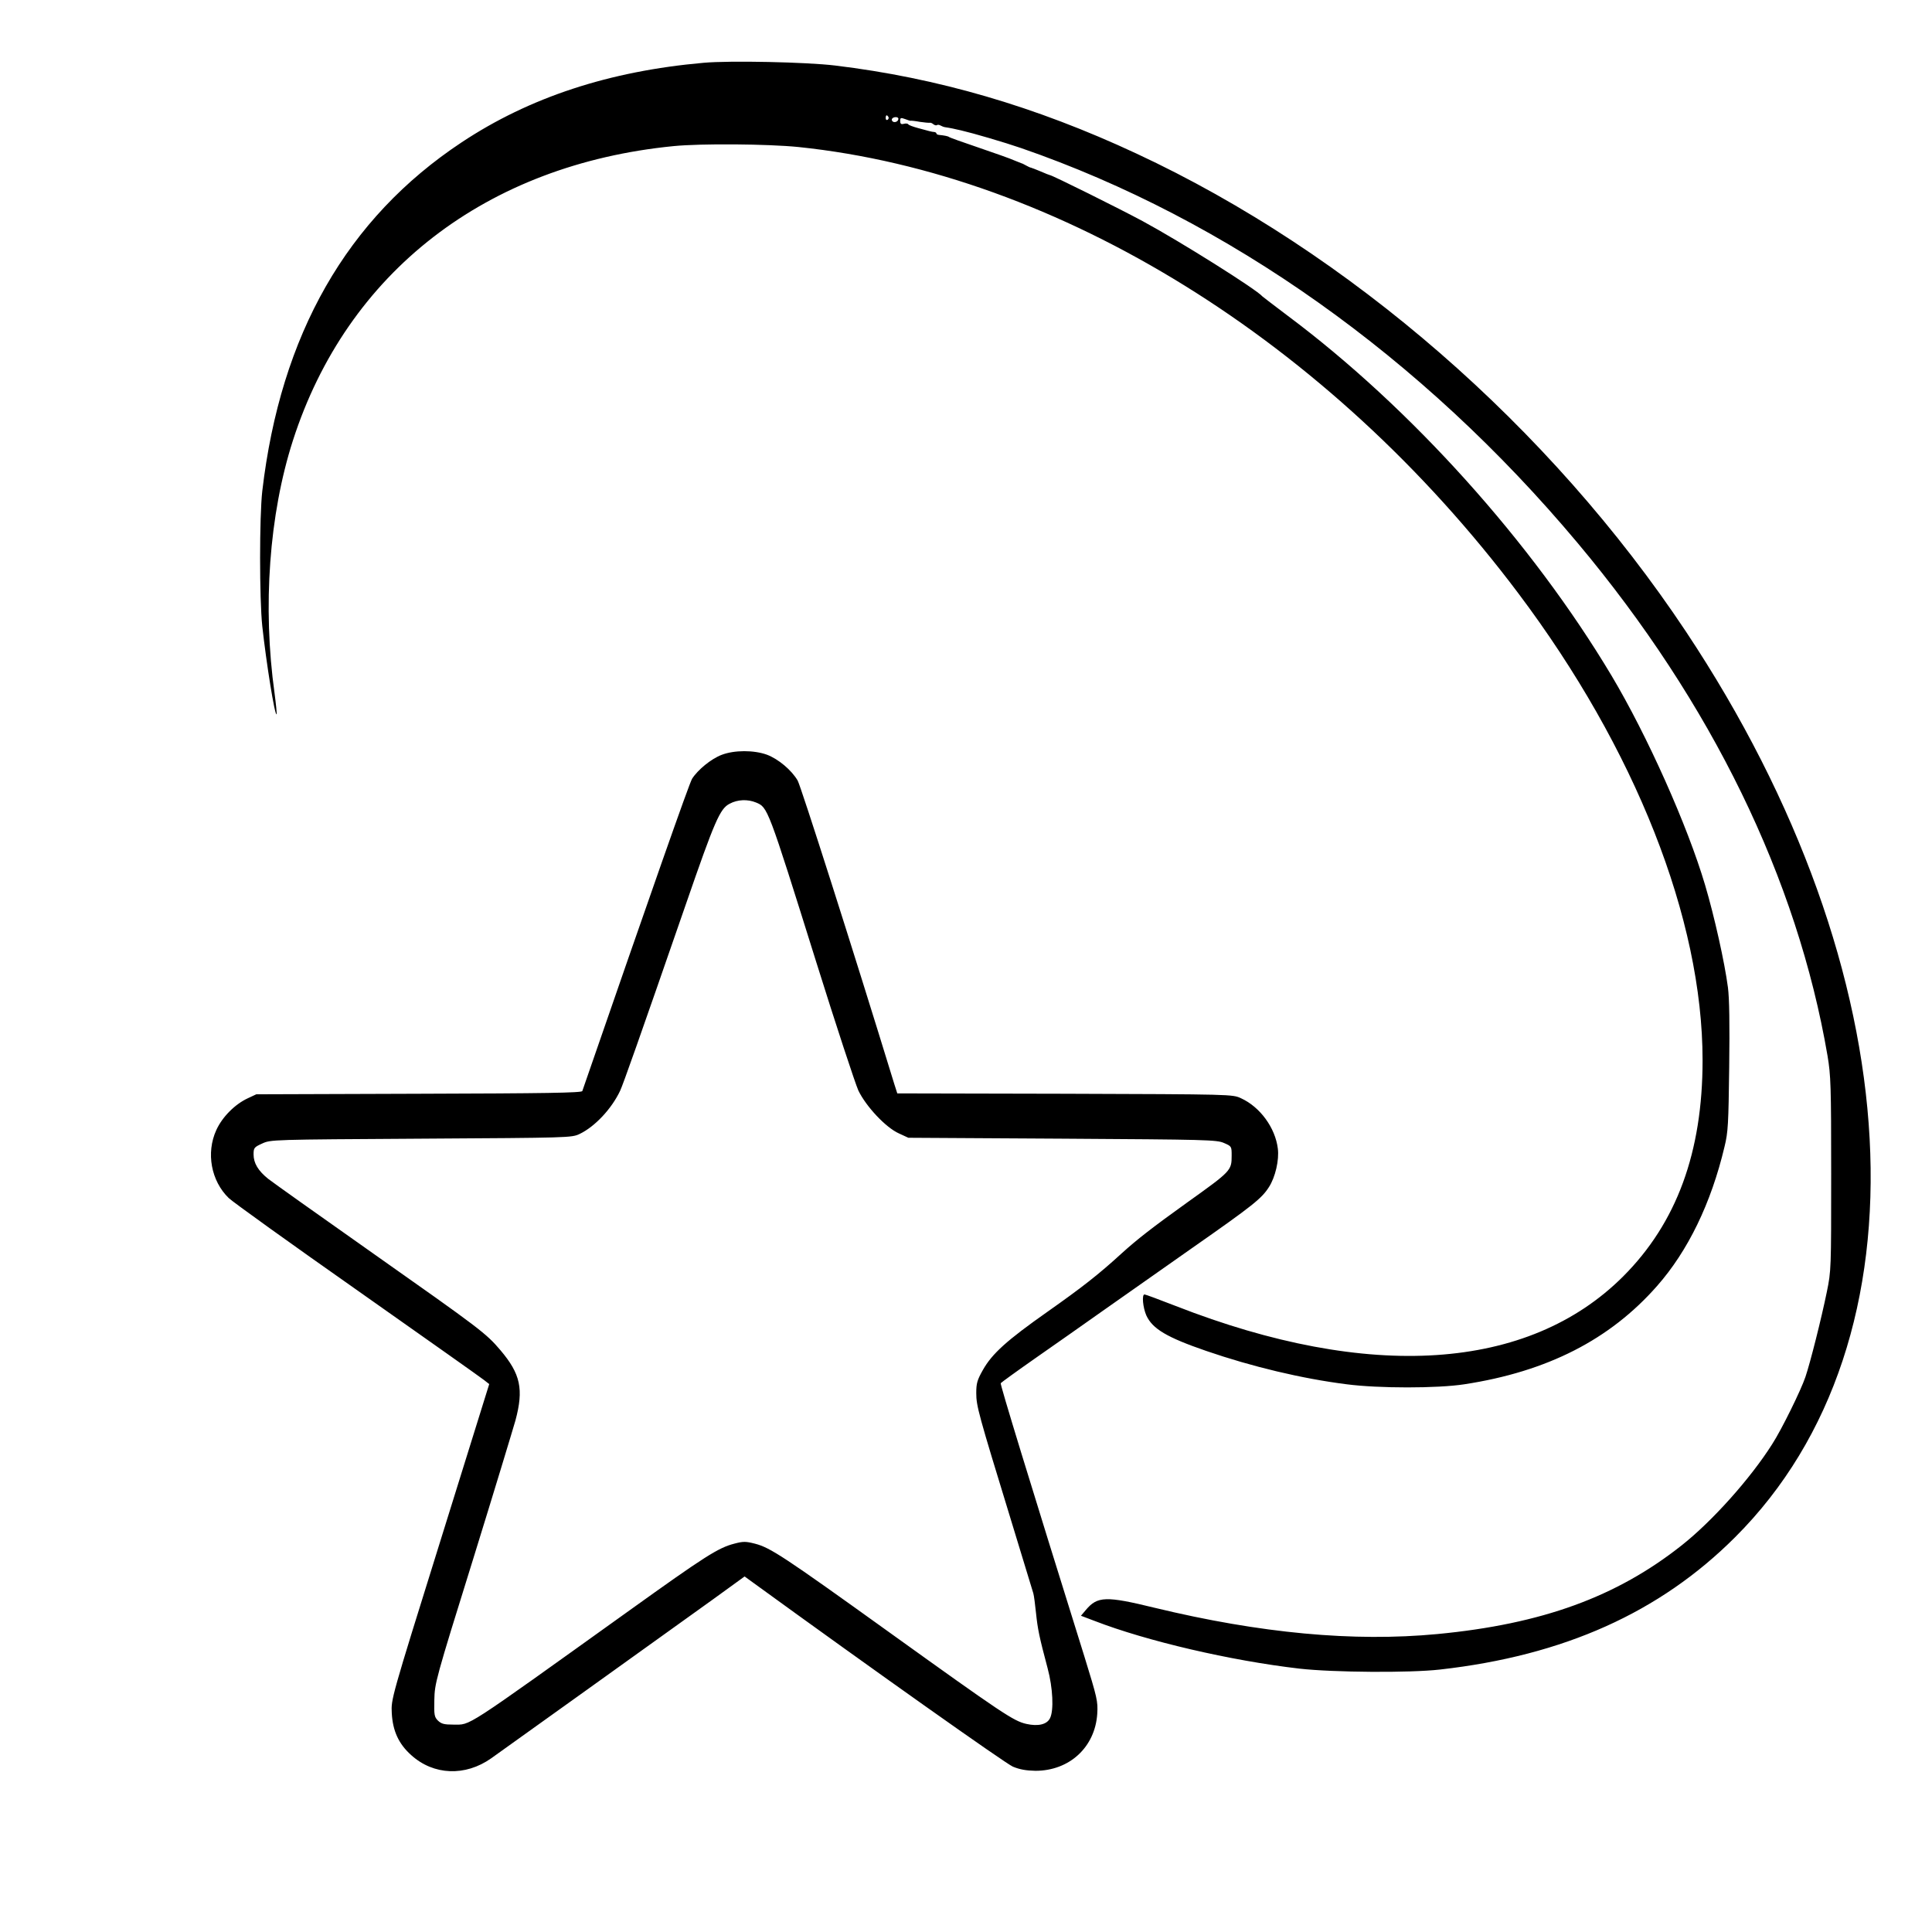 <?xml version="1.0" standalone="no"?>
<!DOCTYPE svg PUBLIC "-//W3C//DTD SVG 20010904//EN"
 "http://www.w3.org/TR/2001/REC-SVG-20010904/DTD/svg10.dtd">
<svg version="1.0" xmlns="http://www.w3.org/2000/svg"
 width="2048pt" height="2048pt" viewBox="0 0 2048 2048"
 preserveAspectRatio="xMidYMid meet">
<g transform="translate(0,2048) scale(0.192,-0.192)"
fill="#000000" stroke="none">
<path d="M3885 10320 c-522 -46 -962 -191 -1336 -439 -634 -420 -1000 -1061
-1101 -1926 -16 -141 -16 -594 0 -745 22 -202 69 -496 79 -487 2 3 -3 54 -11
115 -67 480 -30 988 101 1396 299 930 1067 1524 2102 1626 153 15 519 12 689
-5 1437 -149 2929 -1073 3974 -2463 647 -860 1018 -1799 1018 -2579 0 -508
-143 -898 -439 -1194 -523 -522 -1402 -580 -2469 -163 -90 35 -168 64 -173 64
-16 0 -9 -73 10 -116 34 -74 113 -121 331 -196 253 -87 529 -153 775 -184 176
-23 501 -23 650 0 457 70 803 246 1064 543 170 193 298 456 372 768 20 81 22
126 26 440 3 235 1 379 -7 440 -18 138 -75 393 -126 565 -97 328 -319 825
-517 1157 -440 736 -1107 1478 -1787 1986 -74 56 -137 104 -140 107 -30 37
-453 303 -660 415 -128 69 -502 255 -514 255 -2 0 -25 9 -50 20 -26 11 -50 20
-54 21 -4 0 -16 6 -27 12 -11 6 -22 12 -25 12 -3 1 -21 8 -40 16 -19 9 -107
40 -195 70 -88 30 -162 56 -165 59 -5 5 -27 9 -57 12 -7 1 -13 4 -13 8 0 4 -6
7 -12 8 -7 0 -20 3 -28 5 -8 2 -36 10 -63 17 -26 7 -50 16 -52 20 -3 5 -14 6
-25 3 -15 -4 -20 0 -20 16 0 18 3 19 28 10 15 -6 28 -10 30 -9 1 1 24 -1 50
-6 26 -4 51 -6 56 -5 4 1 14 -3 20 -9 7 -5 16 -7 19 -4 3 3 12 2 19 -2 7 -4
19 -9 28 -10 8 -1 26 -4 40 -7 14 -3 34 -8 45 -10 69 -16 237 -65 333 -98
1141 -394 2213 -1155 3072 -2180 740 -883 1213 -1855 1380 -2832 18 -109 20
-163 20 -652 0 -524 0 -534 -24 -651 -30 -147 -91 -389 -118 -469 -24 -72
-132 -292 -184 -372 -121 -191 -331 -425 -499 -558 -360 -285 -772 -435 -1349
-490 -463 -44 -977 4 -1561 145 -270 66 -316 64 -380 -12 l-27 -32 74 -28
c289 -112 753 -220 1133 -264 187 -21 608 -24 775 -5 684 77 1214 315 1630
731 1090 1088 980 3117 -272 5000 -751 1129 -1859 2092 -3034 2639 -559 261
-1100 418 -1664 486 -158 19 -580 28 -725 15z m1020 -299 c3 -5 1 -12 -5 -16
-5 -3 -10 1 -10 9 0 18 6 21 15 7z m55 -10 c0 -14 -18 -23 -30 -16 -6 4 -8 11
-5 16 8 12 35 12 35 0z M3984 6499 c-58 -22 -132 -83 -163 -132 -16 -26 -225
-622 -606 -1724 -3 -10 -203 -13 -902 -15 l-898 -3 -47 -22 c-71 -33 -141
-103 -174 -176 -57 -125 -29 -280 69 -375 23 -22 343 -252 712 -511 369 -260
682 -481 698 -494 l28 -22 -271 -870 c-271 -868 -271 -870 -267 -946 5 -98 38
-171 108 -233 123 -111 298 -118 441 -17 60 42 949 680 1221 875 l178 129 33
-24 c687 -499 1408 -1009 1448 -1026 38 -16 74 -22 125 -23 187 0 329 130 341
315 4 69 0 86 -71 316 -307 983 -466 1503 -462 1509 3 4 91 68 197 142 106 74
270 189 363 255 94 66 316 222 495 348 339 237 386 275 426 338 35 54 57 149
49 212 -14 115 -98 230 -203 278 -47 22 -48 22 -973 25 l-925 2 -17 53 c-230
750 -515 1642 -533 1674 -33 57 -106 119 -170 143 -72 26 -180 26 -250 -1z
m190 -263 c65 -27 64 -23 331 -876 111 -355 217 -676 234 -714 43 -89 152
-205 224 -237 l52 -24 850 -5 c798 -5 853 -6 893 -24 42 -18 42 -19 42 -70 0
-82 -3 -85 -245 -258 -191 -137 -276 -203 -362 -281 -129 -118 -219 -188 -409
-322 -226 -159 -307 -232 -358 -323 -31 -55 -36 -73 -36 -127 0 -71 12 -114
190 -695 65 -212 121 -396 125 -410 4 -14 10 -63 15 -110 9 -86 17 -128 64
-304 29 -108 35 -233 13 -276 -17 -34 -65 -46 -131 -31 -70 16 -129 55 -761
509 -579 416 -652 464 -737 486 -51 13 -65 13 -114 0 -89 -23 -161 -69 -578
-368 -934 -669 -874 -630 -973 -631 -51 0 -66 4 -85 22 -20 20 -22 31 -20 115
2 91 6 109 213 773 116 374 221 721 235 770 46 172 28 256 -83 387 -80 94
-109 116 -708 538 -291 205 -550 389 -574 408 -56 45 -81 87 -81 135 0 36 3
40 47 60 48 22 50 22 878 27 818 5 831 5 875 26 84 40 177 139 224 239 18 40
99 268 363 1030 159 460 188 527 241 554 44 24 100 26 146 7z"/>
</g>
</svg>
